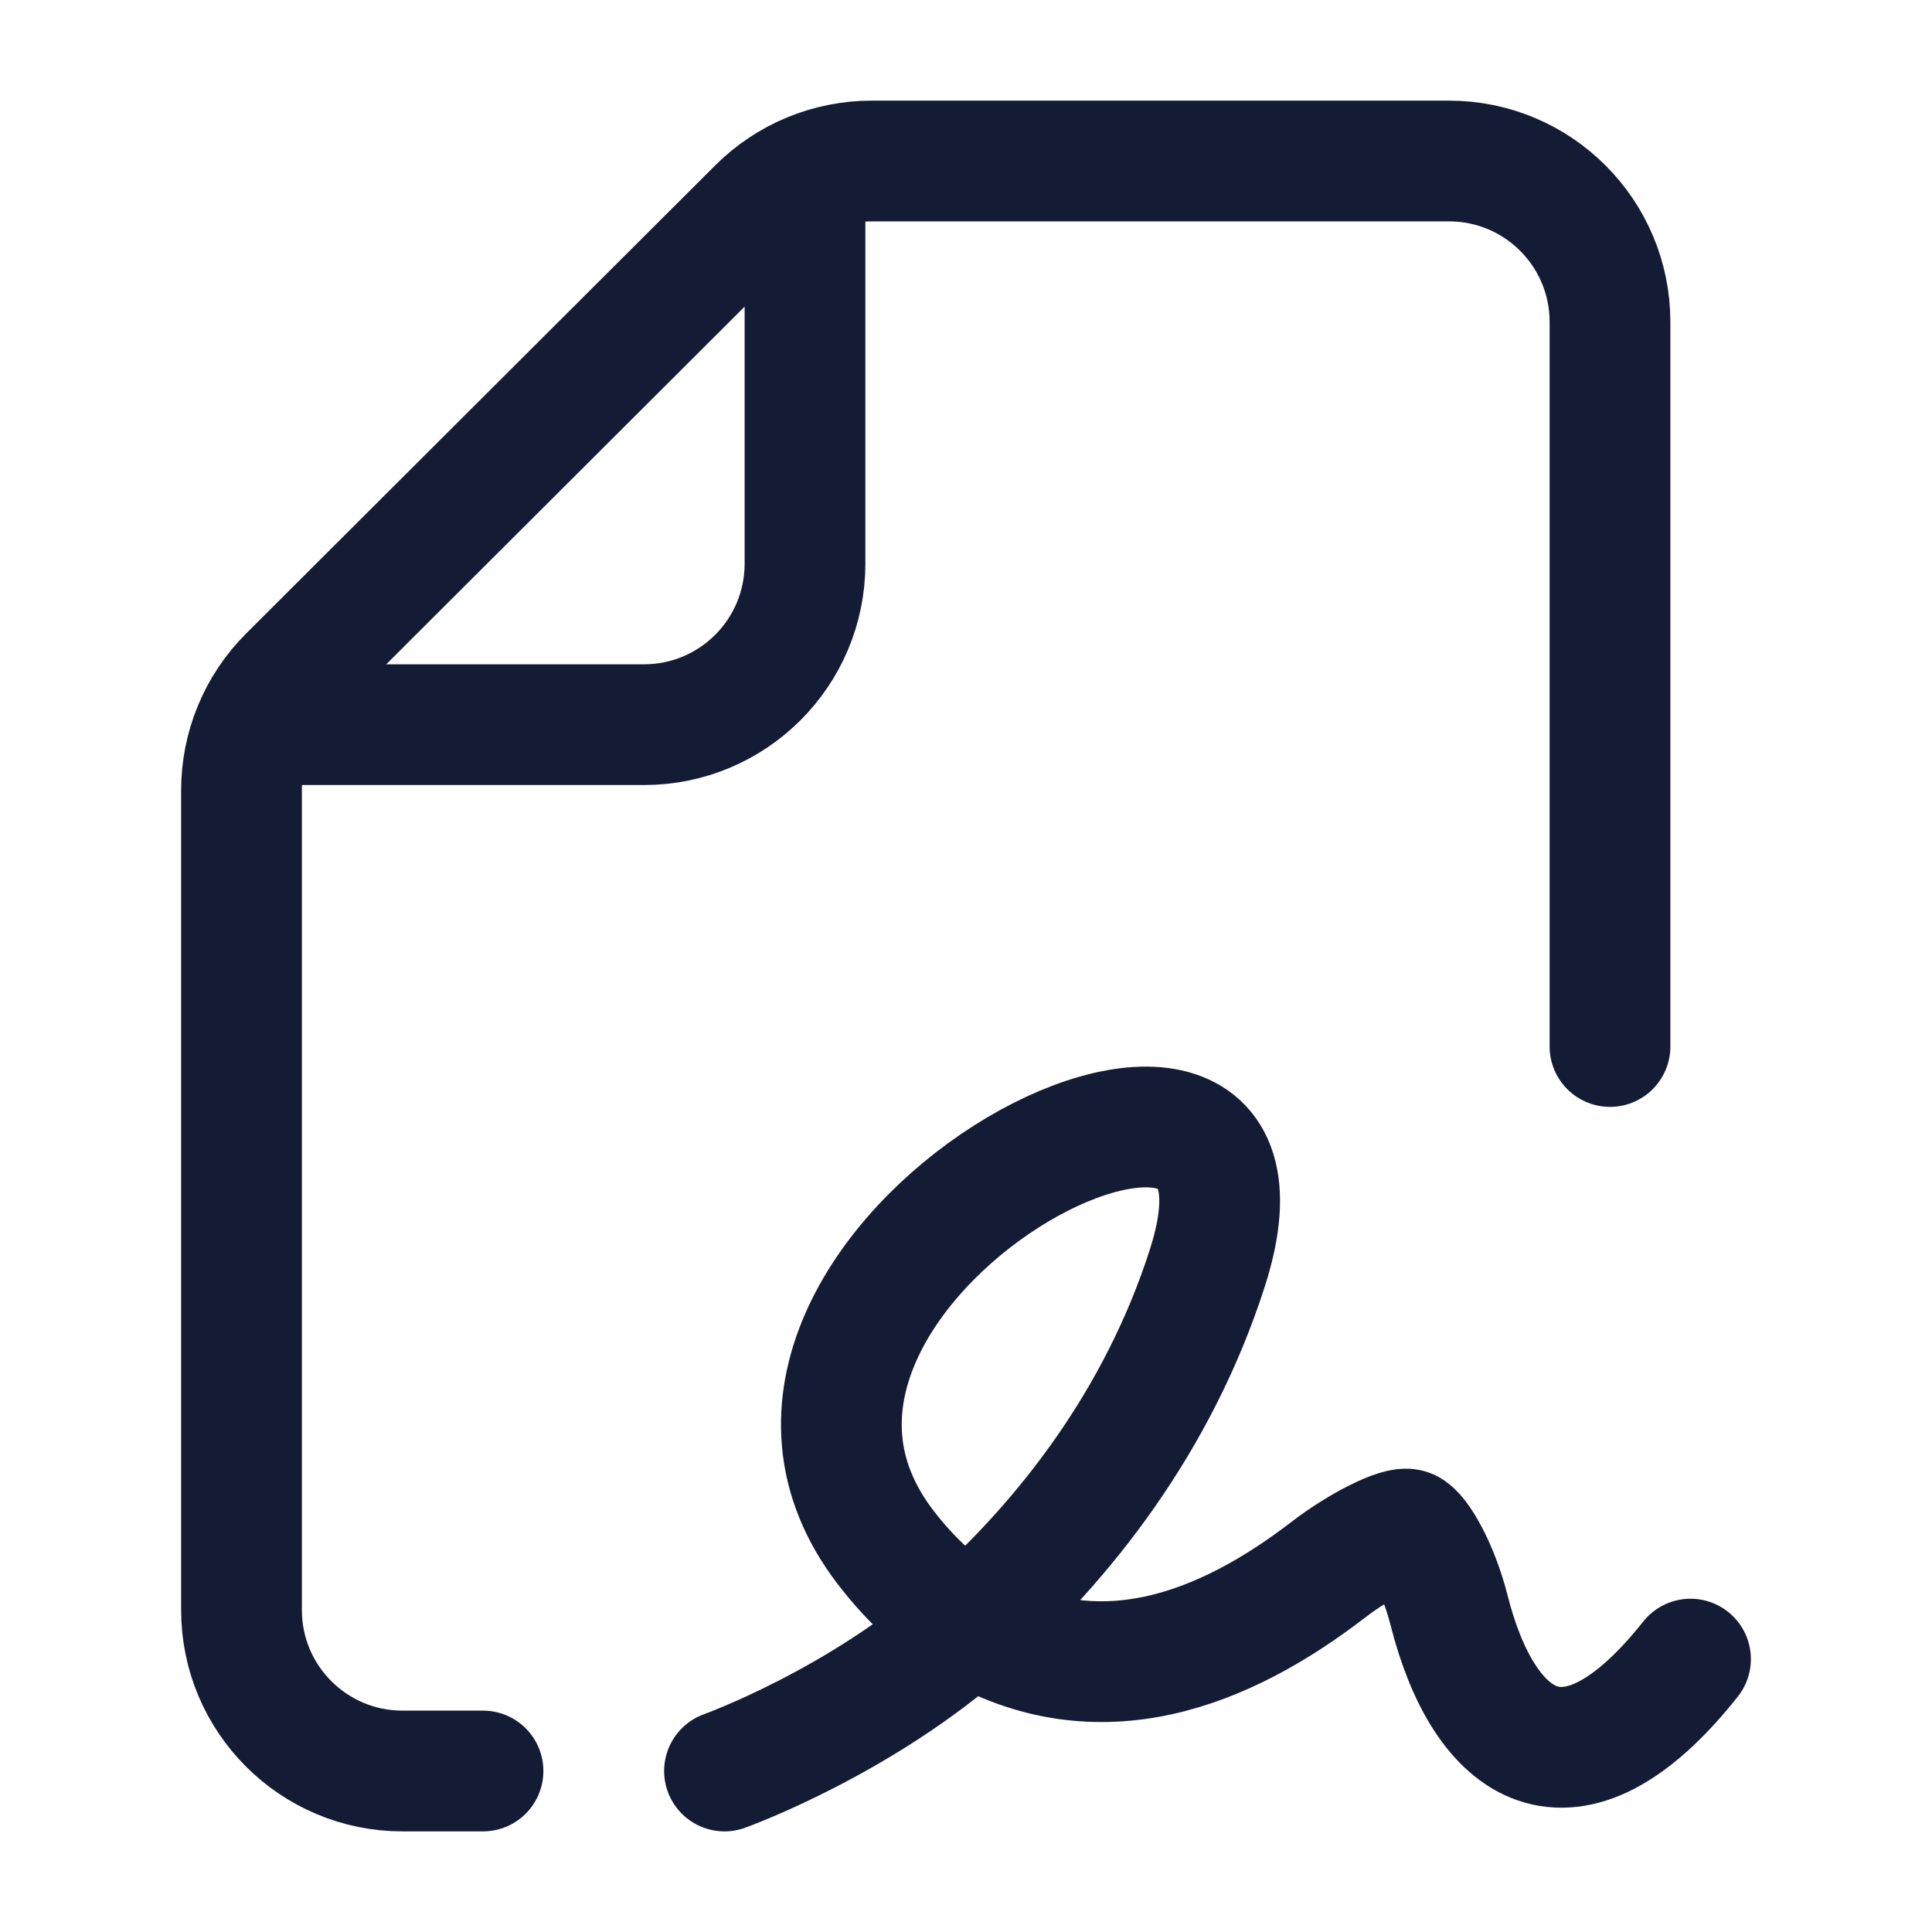 <svg width="24" height="24" viewBox="0 0 24 24" fill="none" xmlns="http://www.w3.org/2000/svg">
<path d="M6 22L5.001 22C3.896 22.001 3 21.105 3 20V9.817C3 9.286 3.211 8.776 3.587 8.401L9.416 2.584C9.791 2.21 10.299 2 10.829 2H18C19.105 2 20 2.895 20 4V13" stroke="#141B34" stroke-width="1.5" stroke-linecap="round" stroke-linejoin="round"/>
<path d="M3 9.002H8C9.105 9.002 10 8.107 10 7.002V2.002" stroke="#141B34" stroke-width="1.5" stroke-linejoin="round"/>
<path d="M9 22C9 22 10.691 21.393 12.049 20.178M12.049 20.178C13.208 19.142 14.386 17.664 15 15.745C16.333 11.575 8.333 15.745 11 19.22C11.328 19.648 11.681 19.96 12.049 20.178ZM12.049 20.178C13.652 21.126 15.227 20.48 16.5 19.5C16.889 19.201 17.384 18.953 17.5 19C17.616 19.047 17.864 19.464 18 20C18.434 21.715 19.5 22.5 21 20.61" stroke="#141B34" stroke-width="1.5" stroke-linecap="round" stroke-linejoin="round"/>
</svg>
